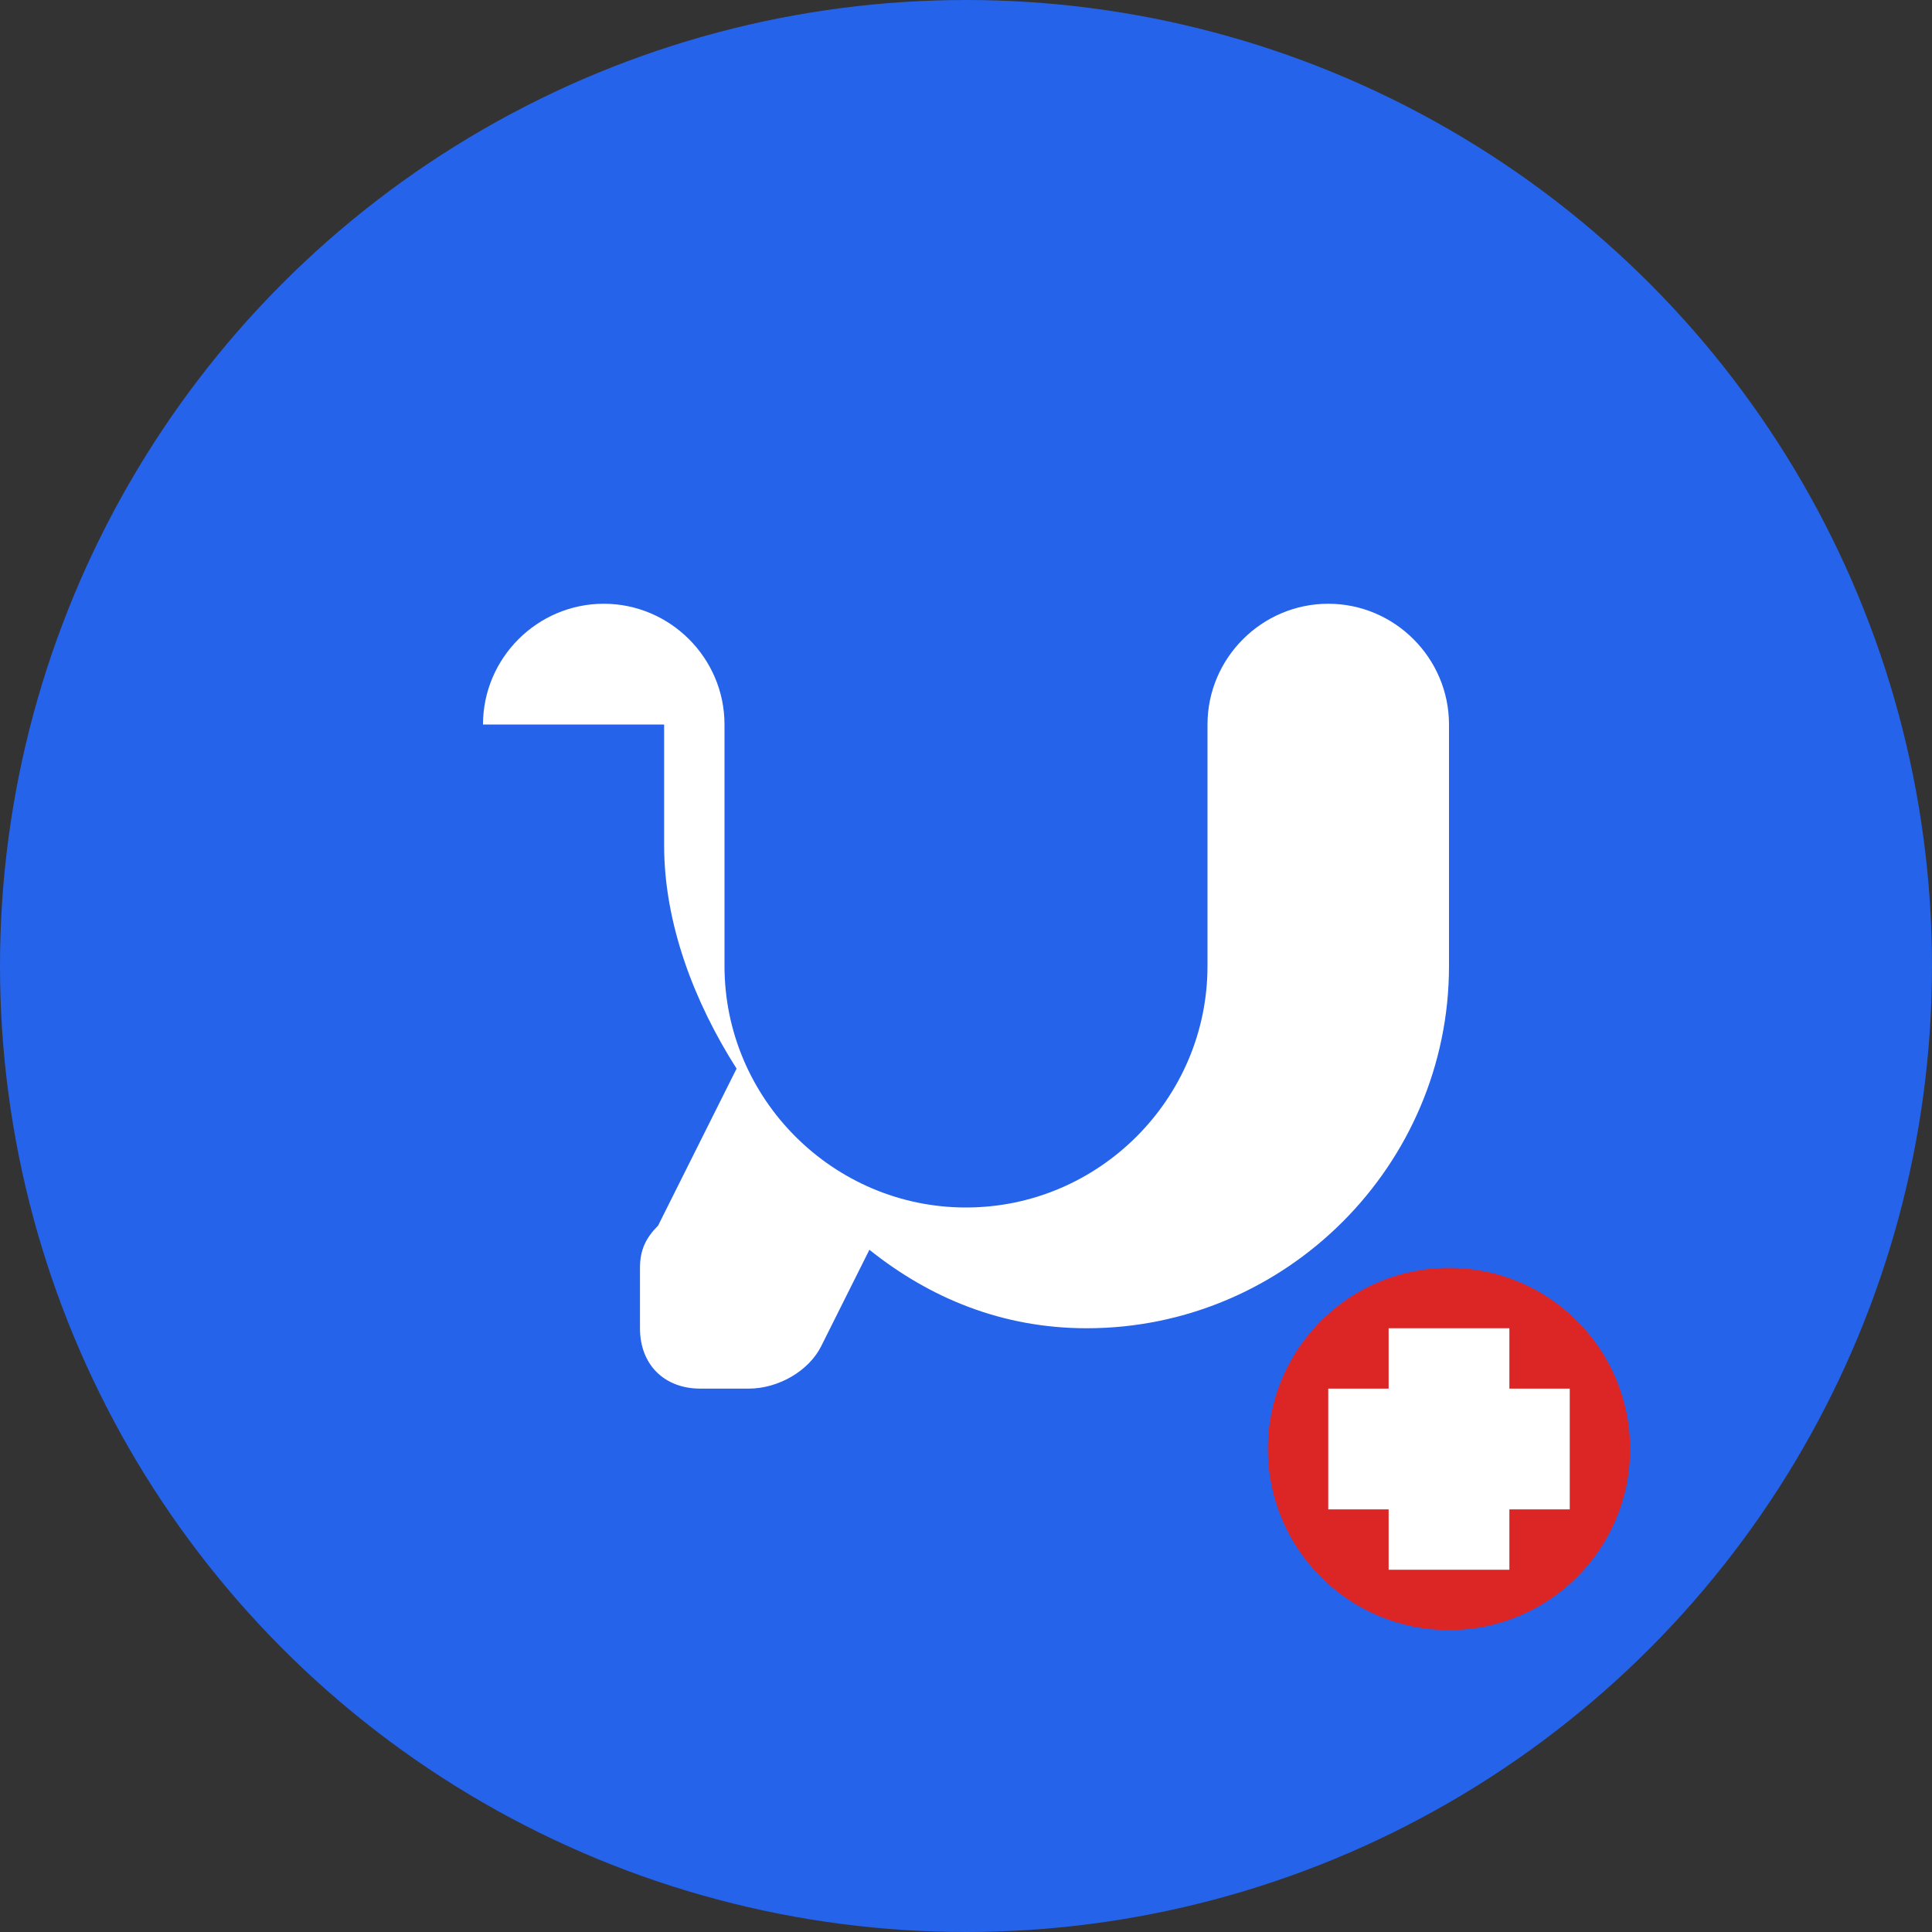 <svg width="32" height="32" viewBox="0 0 32 32" fill="none" xmlns="http://www.w3.org/2000/svg">
  <rect x="0" y="0" width="32" height="32" fill="#333333" stroke="none"/>
  <!-- Background circle -->
  <circle cx="16" cy="16" r="16" fill="#2563eb"/>
  
  <!-- Stethoscope icon -->
  <path d="M8 12c0-1.1.9-2 2-2s2 .9 2 2v4c0 2.2 1.8 4 4 4s4-1.8 4-4v-4c0-1.1.9-2 2-2s2 .9 2 2v4c0 3.3-2.7 6-6 6-1.4 0-2.6-.5-3.6-1.3l-.8 1.6c-.2.4-.7.7-1.2.7h-.8c-.6 0-1-.4-1-1v-1c0-.3.1-.5.3-.7l1.3-2.6c-.7-1.1-1.2-2.4-1.2-3.7V12z" fill="white"/>
  
  <!-- Medical cross accent -->
  <circle cx="24" cy="24" r="3" fill="#dc2626"/>
  <path d="M23 22h2v4h-2v-4z" fill="white"/>
  <path d="M22 23h4v2h-4v-2z" fill="white"/>
</svg>